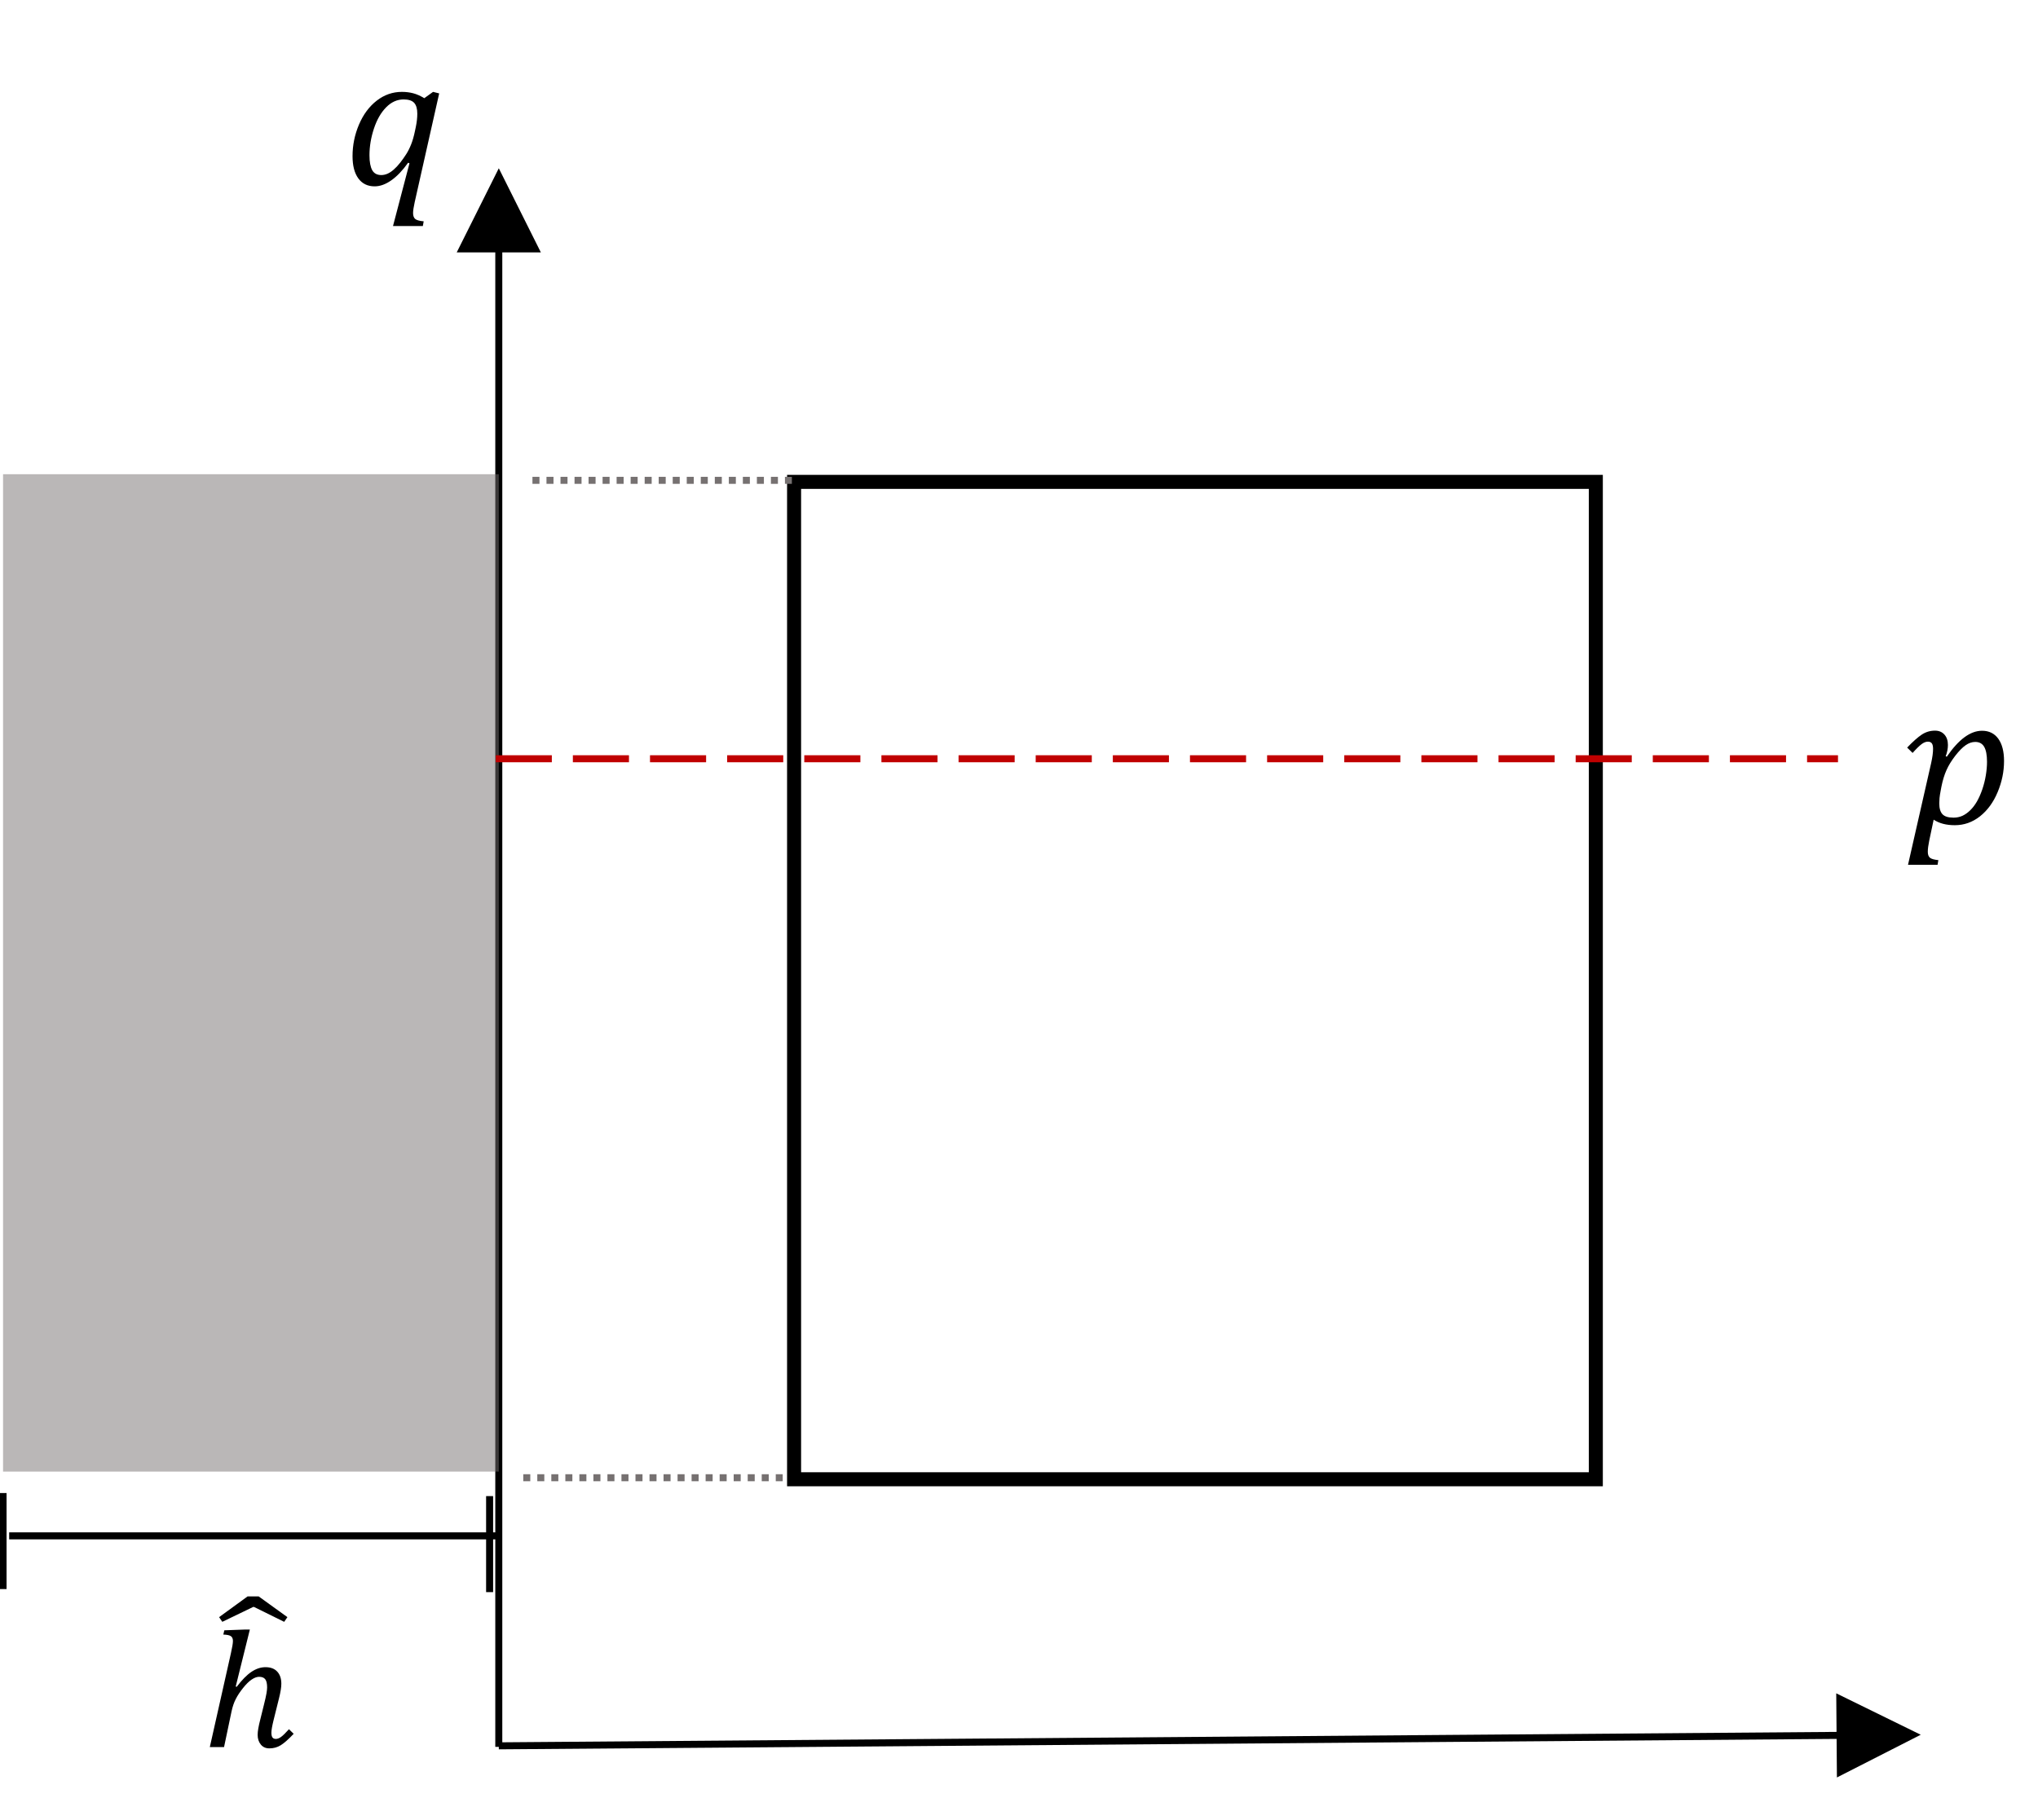 <svg xmlns="http://www.w3.org/2000/svg" xmlns:xlink="http://www.w3.org/1999/xlink" version="1.1" width="499.5pt" height="446.25pt" viewBox="0 0 499.5 446.25">
<g>
<path d="M123.109 428.227V58.438H121.391V428.227ZM132.562 61.875 122.25 41.25 111.938 61.875ZM132.562 61.875"/>
<path d="M122.258 428.832 453.574 426.246 453.562 424.527 122.242 427.113ZM450.215 435.727 470.758 425.254 450.051 415.102ZM450.215 435.727"/>
<path stroke-width="3.437" stroke-linecap="butt" stroke-miterlimit="8" stroke-linejoin="miter" fill="none" stroke="#000000" d="M194.625 118.125H391.125V362.625H194.625Z"/>
<path stroke-width="1.719" stroke-linecap="butt" stroke-dasharray="1.719,1.719" stroke-miterlimit="8" stroke-linejoin="miter" fill="none" stroke="#767171" d="M130.5 117.75H194.086"/>
<path stroke-width="1.719" stroke-linecap="butt" stroke-dasharray="1.719,1.719" stroke-miterlimit="8" stroke-linejoin="miter" fill="none" stroke="#767171" d="M128.25 362.25H191.836"/>
<path d="M.75 116.25H122.25V360.75H.75Z" fill="#767171" fill-opacity=".502"/>
<path stroke-width="1.719" stroke-linecap="butt" stroke-miterlimit="8" stroke-linejoin="miter" fill="none" stroke="#000000" d="M2.25 376.5H121.906"/>
<path transform="matrix(1,0,0,-1,0,0)" stroke-width="1.719" stroke-linecap="butt" stroke-miterlimit="8" stroke-linejoin="miter" fill="none" stroke="#000000" d="M.75-389.543V-366.004"/>
<path transform="matrix(1,0,0,-1,0,0)" stroke-width="1.719" stroke-linecap="butt" stroke-miterlimit="8" stroke-linejoin="miter" fill="none" stroke="#000000" d="M120-390.293V-366.754"/>
<path d="M60.066 399.465H61.238L57.773 413.43 58.012 413.504C59.297 411.816 60.496 410.586 61.637 409.828 62.766 409.074 63.906 408.691 65.062 408.691 66.316 408.691 67.273 409.051 67.941 409.77 68.617 410.488 68.953 411.488 68.953 412.762 68.953 413.609 68.762 414.809 68.371 416.371L67.059 421.641C66.699 423.105 66.516 424.141 66.516 424.746 66.516 425.281 66.602 425.672 66.781 425.918 66.953 426.156 67.23 426.277 67.605 426.277 68.012 426.277 68.438 426.113 68.895 425.781 69.352 425.453 69.988 424.828 70.824 423.898L71.977 425.023C70.688 426.383 69.629 427.32 68.805 427.828 67.973 428.34 67.043 428.594 66.016 428.594 65.137 428.594 64.449 428.289 63.93 427.664 63.414 427.051 63.148 426.246 63.148 425.273 63.148 424.395 63.375 423.113 63.816 421.426L64.68 417.938C64.996 416.691 65.199 415.754 65.309 415.125 65.414 414.504 65.469 414.016 65.469 413.672 65.469 412.719 65.316 412.043 65.004 411.645 64.695 411.246 64.191 411.051 63.496 411.051 62.949 411.051 62.332 411.277 61.664 411.734 60.988 412.191 60.285 412.891 59.551 413.82 58.809 414.75 58.223 415.641 57.789 416.496 57.344 417.352 57 418.363 56.746 419.551L54.914 428.273H51.426L56.602 405.246C56.926 403.816 57.09 402.816 57.09 402.27 57.09 401.707 56.918 401.309 56.574 401.078 56.234 400.852 55.621 400.727 54.734 400.695L54.977 399.652ZM60.066 399.465" fill-rule="evenodd"/>
<path d="M60.691 391.336H63.391L70.441 396.426 69.652 397.574 62.266 393.93H62.039L54.488 397.574 53.699 396.426ZM60.691 391.336" fill-rule="evenodd"/>
<path d="M98.926 24.375C97.328 24.375 95.902 25.02 94.637 26.309 93.367 27.598 92.371 29.336 91.648 31.523 90.922 33.711 90.555 35.891 90.555 38.062 90.555 39.688 90.781 40.902 91.223 41.707 91.672 42.512 92.414 42.914 93.465 42.914 93.945 42.914 94.441 42.809 94.941 42.598 95.438 42.387 95.961 42.047 96.496 41.578 97.035 41.109 97.566 40.539 98.094 39.867 98.617 39.195 99.098 38.52 99.531 37.84 99.977 37.16 100.379 36.355 100.754 35.426 101.129 34.496 101.445 33.375 101.715 32.062L101.926 31.055C102.156 29.93 102.277 28.867 102.277 27.867 102.277 26.648 102.016 25.762 101.504 25.207 100.988 24.652 100.125 24.375 98.926 24.375ZM98.504 22.523C99.473 22.523 100.395 22.637 101.266 22.863 102.141 23.09 103.051 23.492 103.988 24.07L106.141 22.523 107.641 22.898 101.641 49.547C101.379 50.734 101.242 51.625 101.242 52.219 101.242 52.906 101.422 53.395 101.773 53.684 102.121 53.973 102.816 54.164 103.844 54.258L103.637 55.406H96.324L100.359 40.031 100.027 39.891C98.684 41.781 97.312 43.219 95.91 44.203 94.516 45.188 93.148 45.68 91.824 45.68 90.105 45.68 88.77 45.031 87.824 43.734 86.879 42.438 86.406 40.617 86.406 38.273 86.406 35.586 86.934 33.004 87.988 30.527 89.047 28.051 90.496 26.098 92.34 24.668 94.184 23.238 96.238 22.523 98.504 22.523ZM98.504 22.523" fill-rule="evenodd"/>
<path stroke-width="1.719" stroke-linecap="butt" stroke-dasharray="13.75,5.156" stroke-miterlimit="8" stroke-linejoin="miter" fill="none" stroke="#c00000" d="M121.5 186H450.48"/>
<path d="M484.117 181.875C483.324 181.875 482.535 182.145 481.762 182.684 480.988 183.227 480.141 184.086 479.219 185.273 478.297 186.465 477.578 187.637 477.066 188.789 476.551 189.945 476.145 191.273 475.844 192.773L475.656 193.762C475.5 194.586 475.402 195.219 475.363 195.66 475.328 196.094 475.305 196.523 475.305 196.949 475.305 198.164 475.566 199.051 476.094 199.605 476.617 200.16 477.516 200.438 478.801 200.438 479.594 200.438 480.328 200.281 481.004 199.973 481.672 199.656 482.309 199.207 482.91 198.609 483.516 198.016 484.059 197.297 484.547 196.453 485.023 195.609 485.461 194.633 485.844 193.516 486.227 192.398 486.516 191.25 486.711 190.066 486.906 188.887 487.004 187.785 487.004 186.75 487.004 185.109 486.773 183.887 486.316 183.082 485.852 182.281 485.121 181.875 484.117 181.875ZM474.254 179.109C475.223 179.109 475.988 179.43 476.566 180.074 477.137 180.711 477.422 181.566 477.422 182.625 477.422 183.504 477.238 184.426 476.879 185.391L477.156 185.484C480.051 181.254 482.926 179.137 485.781 179.137 487.484 179.137 488.812 179.781 489.758 181.078 490.703 182.379 491.176 184.207 491.176 186.562 491.176 189.141 490.656 191.676 489.613 194.168 488.578 196.664 487.133 198.637 485.297 200.102 483.449 201.562 481.387 202.289 479.109 202.289 477.023 202.289 475.297 201.84 473.926 200.934L472.844 206.062C472.613 207.172 472.492 208.086 472.492 208.809 472.492 209.496 472.672 209.984 473.023 210.27 473.379 210.562 474.059 210.75 475.074 210.848L474.887 211.996H467.641L473.297 187.125C473.617 185.691 473.781 184.508 473.781 183.586 473.781 182.961 473.684 182.512 473.484 182.227 473.273 181.949 472.957 181.809 472.516 181.809 472.035 181.809 471.523 182.004 470.984 182.406 470.445 182.805 469.703 183.523 468.766 184.574L467.43 183.262C468.84 181.793 470.031 180.734 471.008 180.082 471.984 179.438 473.062 179.109 474.254 179.109ZM474.254 179.109" fill-rule="evenodd"/>
</g>
</svg>
